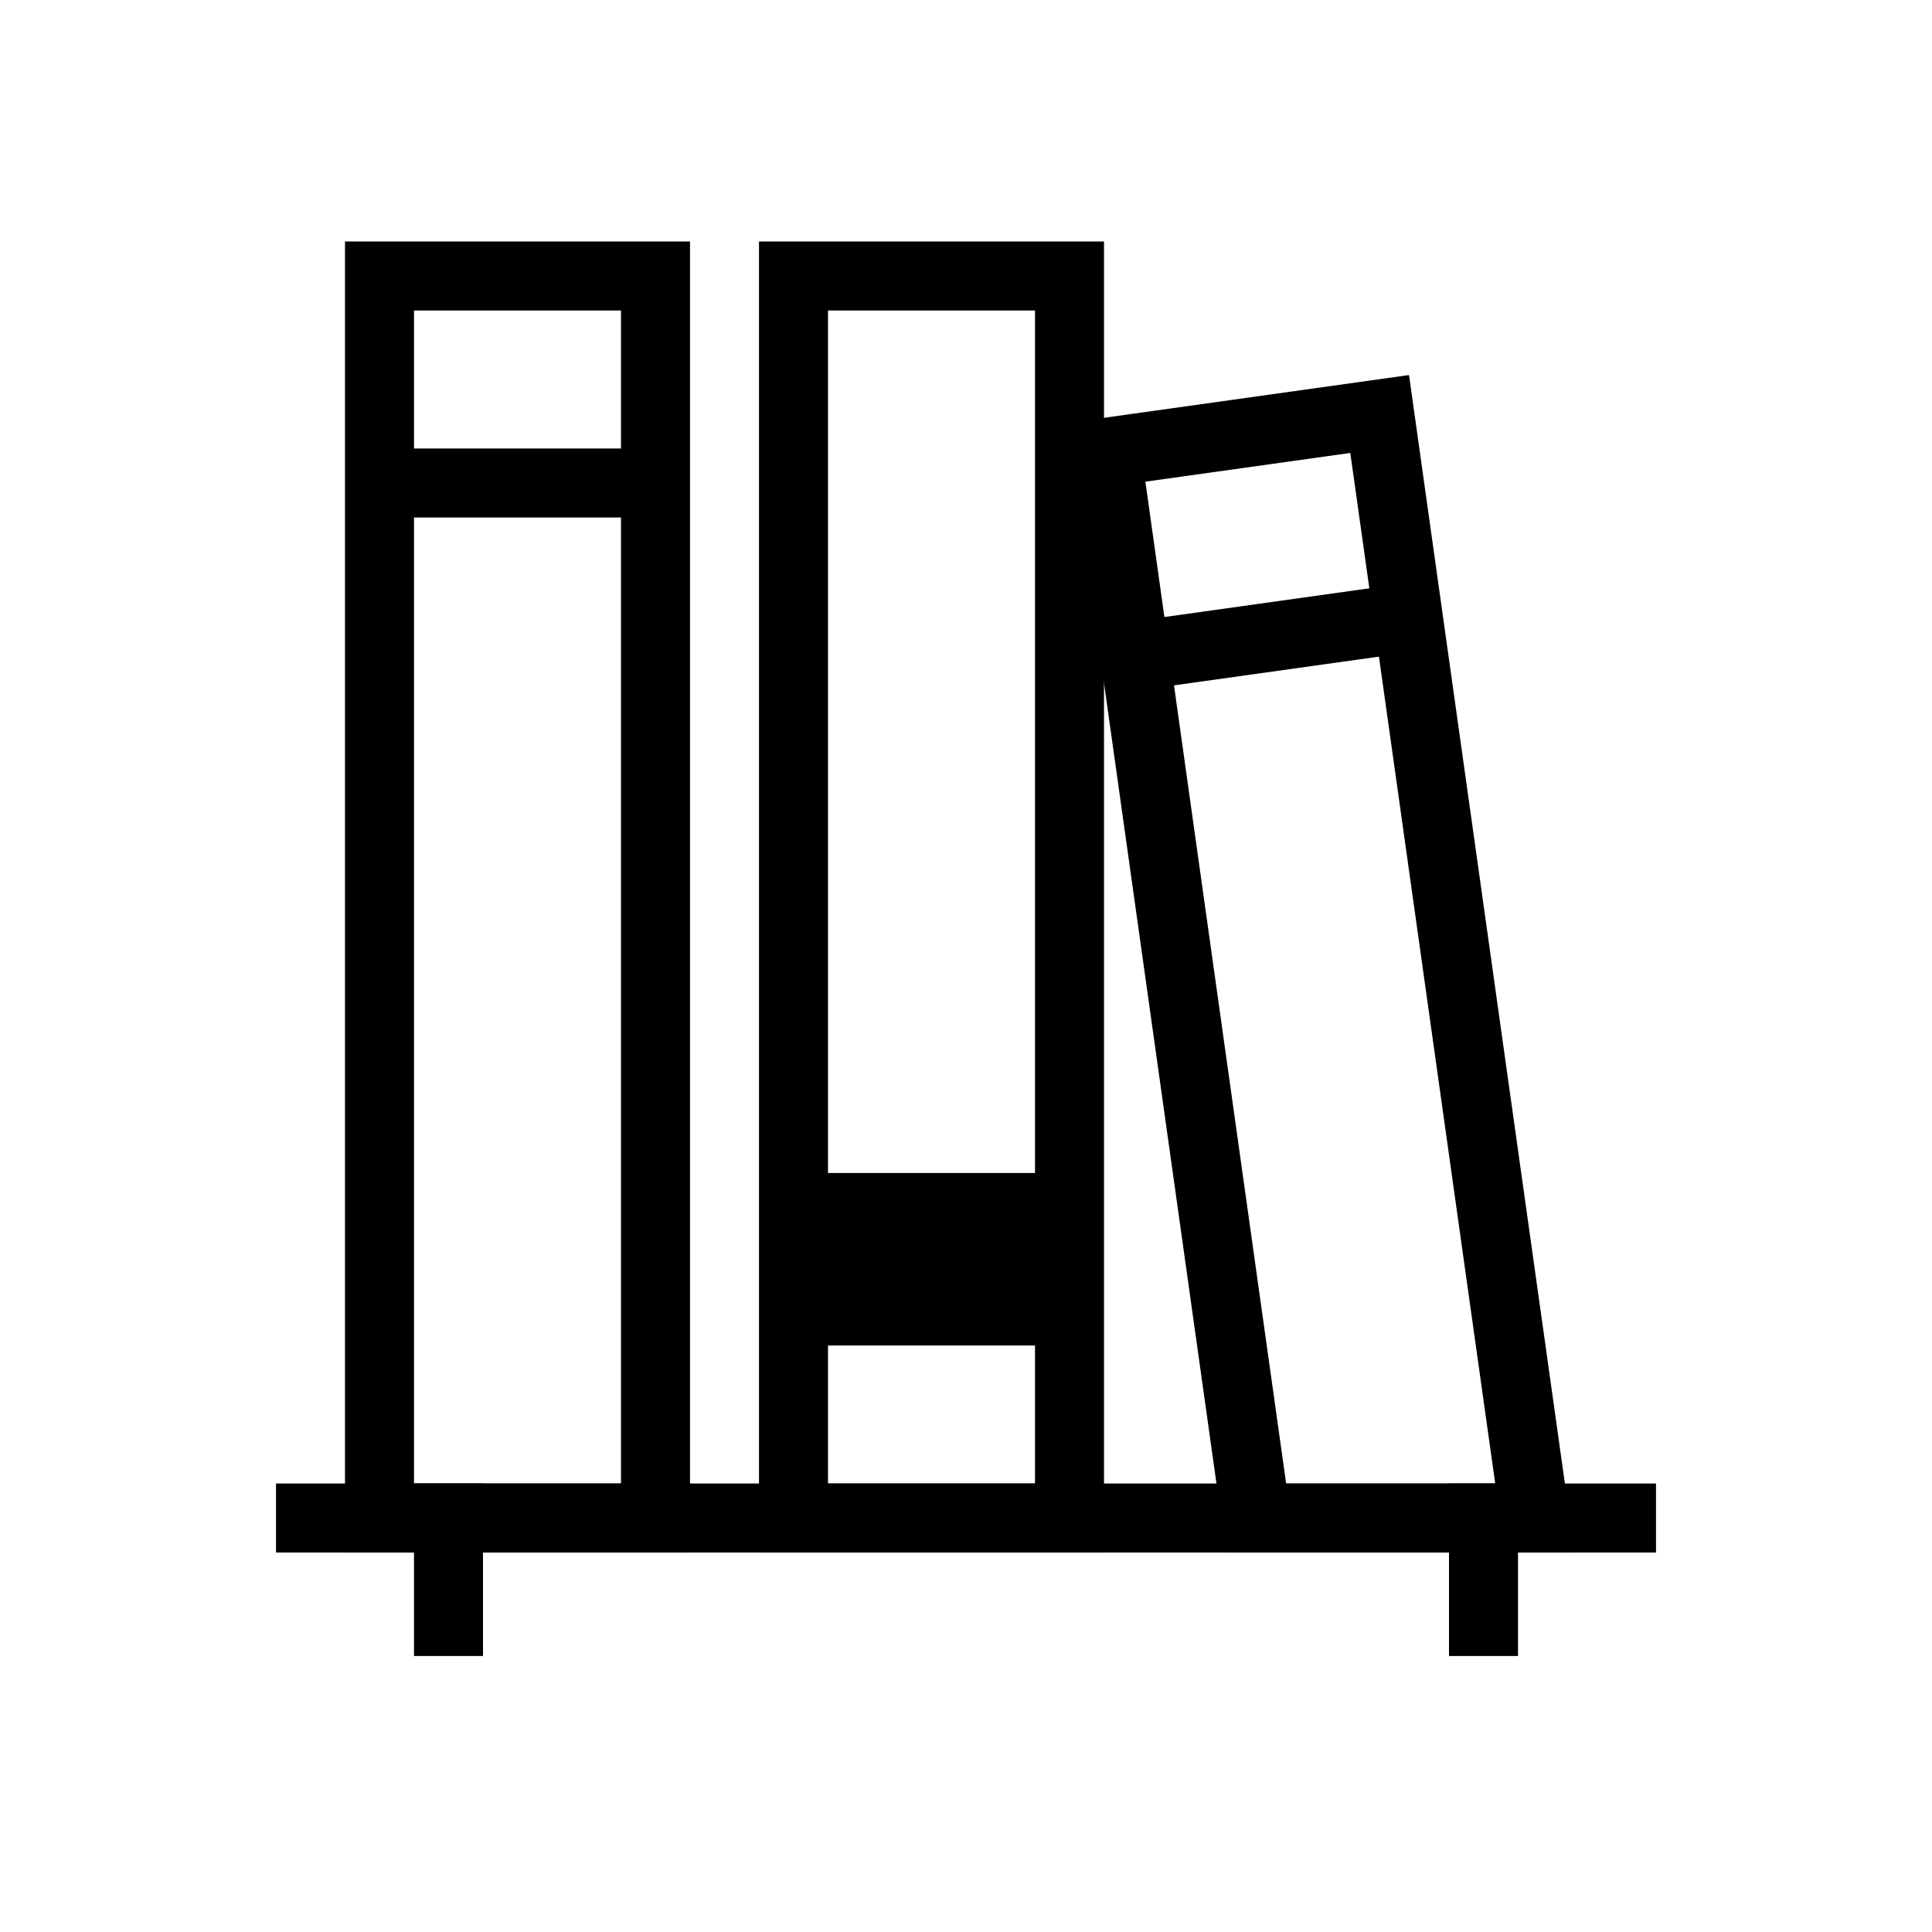 <svg xmlns="http://www.w3.org/2000/svg" viewBox="0 0 56 56"><defs><style>.cls-1,.cls-2{fill:none;}.cls-2{stroke:#000;stroke-miterlimit:10;stroke-width:2px;}</style></defs><title>Asset 35</title><g id="Layer_2" data-name="Layer 2"><g id="Layer_1-2" data-name="Layer 1"><rect class="cls-1" width="56" height="56"/><rect class="cls-2" x="11" y="8" width="8" height="36"/><rect class="cls-2" x="23" y="8" width="8" height="36"/><polygon class="cls-2" points="44.49 44 36.41 44 32.07 13.11 39.99 12 44.49 44"/><polyline class="cls-2" points="48 44 44.49 44 36.41 44 8 44"/><line class="cls-2" x1="43" y1="43" x2="43" y2="48"/><line class="cls-2" x1="13" y1="43" x2="13" y2="48"/><line class="cls-2" x1="11" y1="14" x2="19" y2="14"/><line class="cls-2" x1="33" y1="19" x2="40.92" y2="17.89"/><rect x="23" y="34" width="8" height="5"/></g></g></svg>